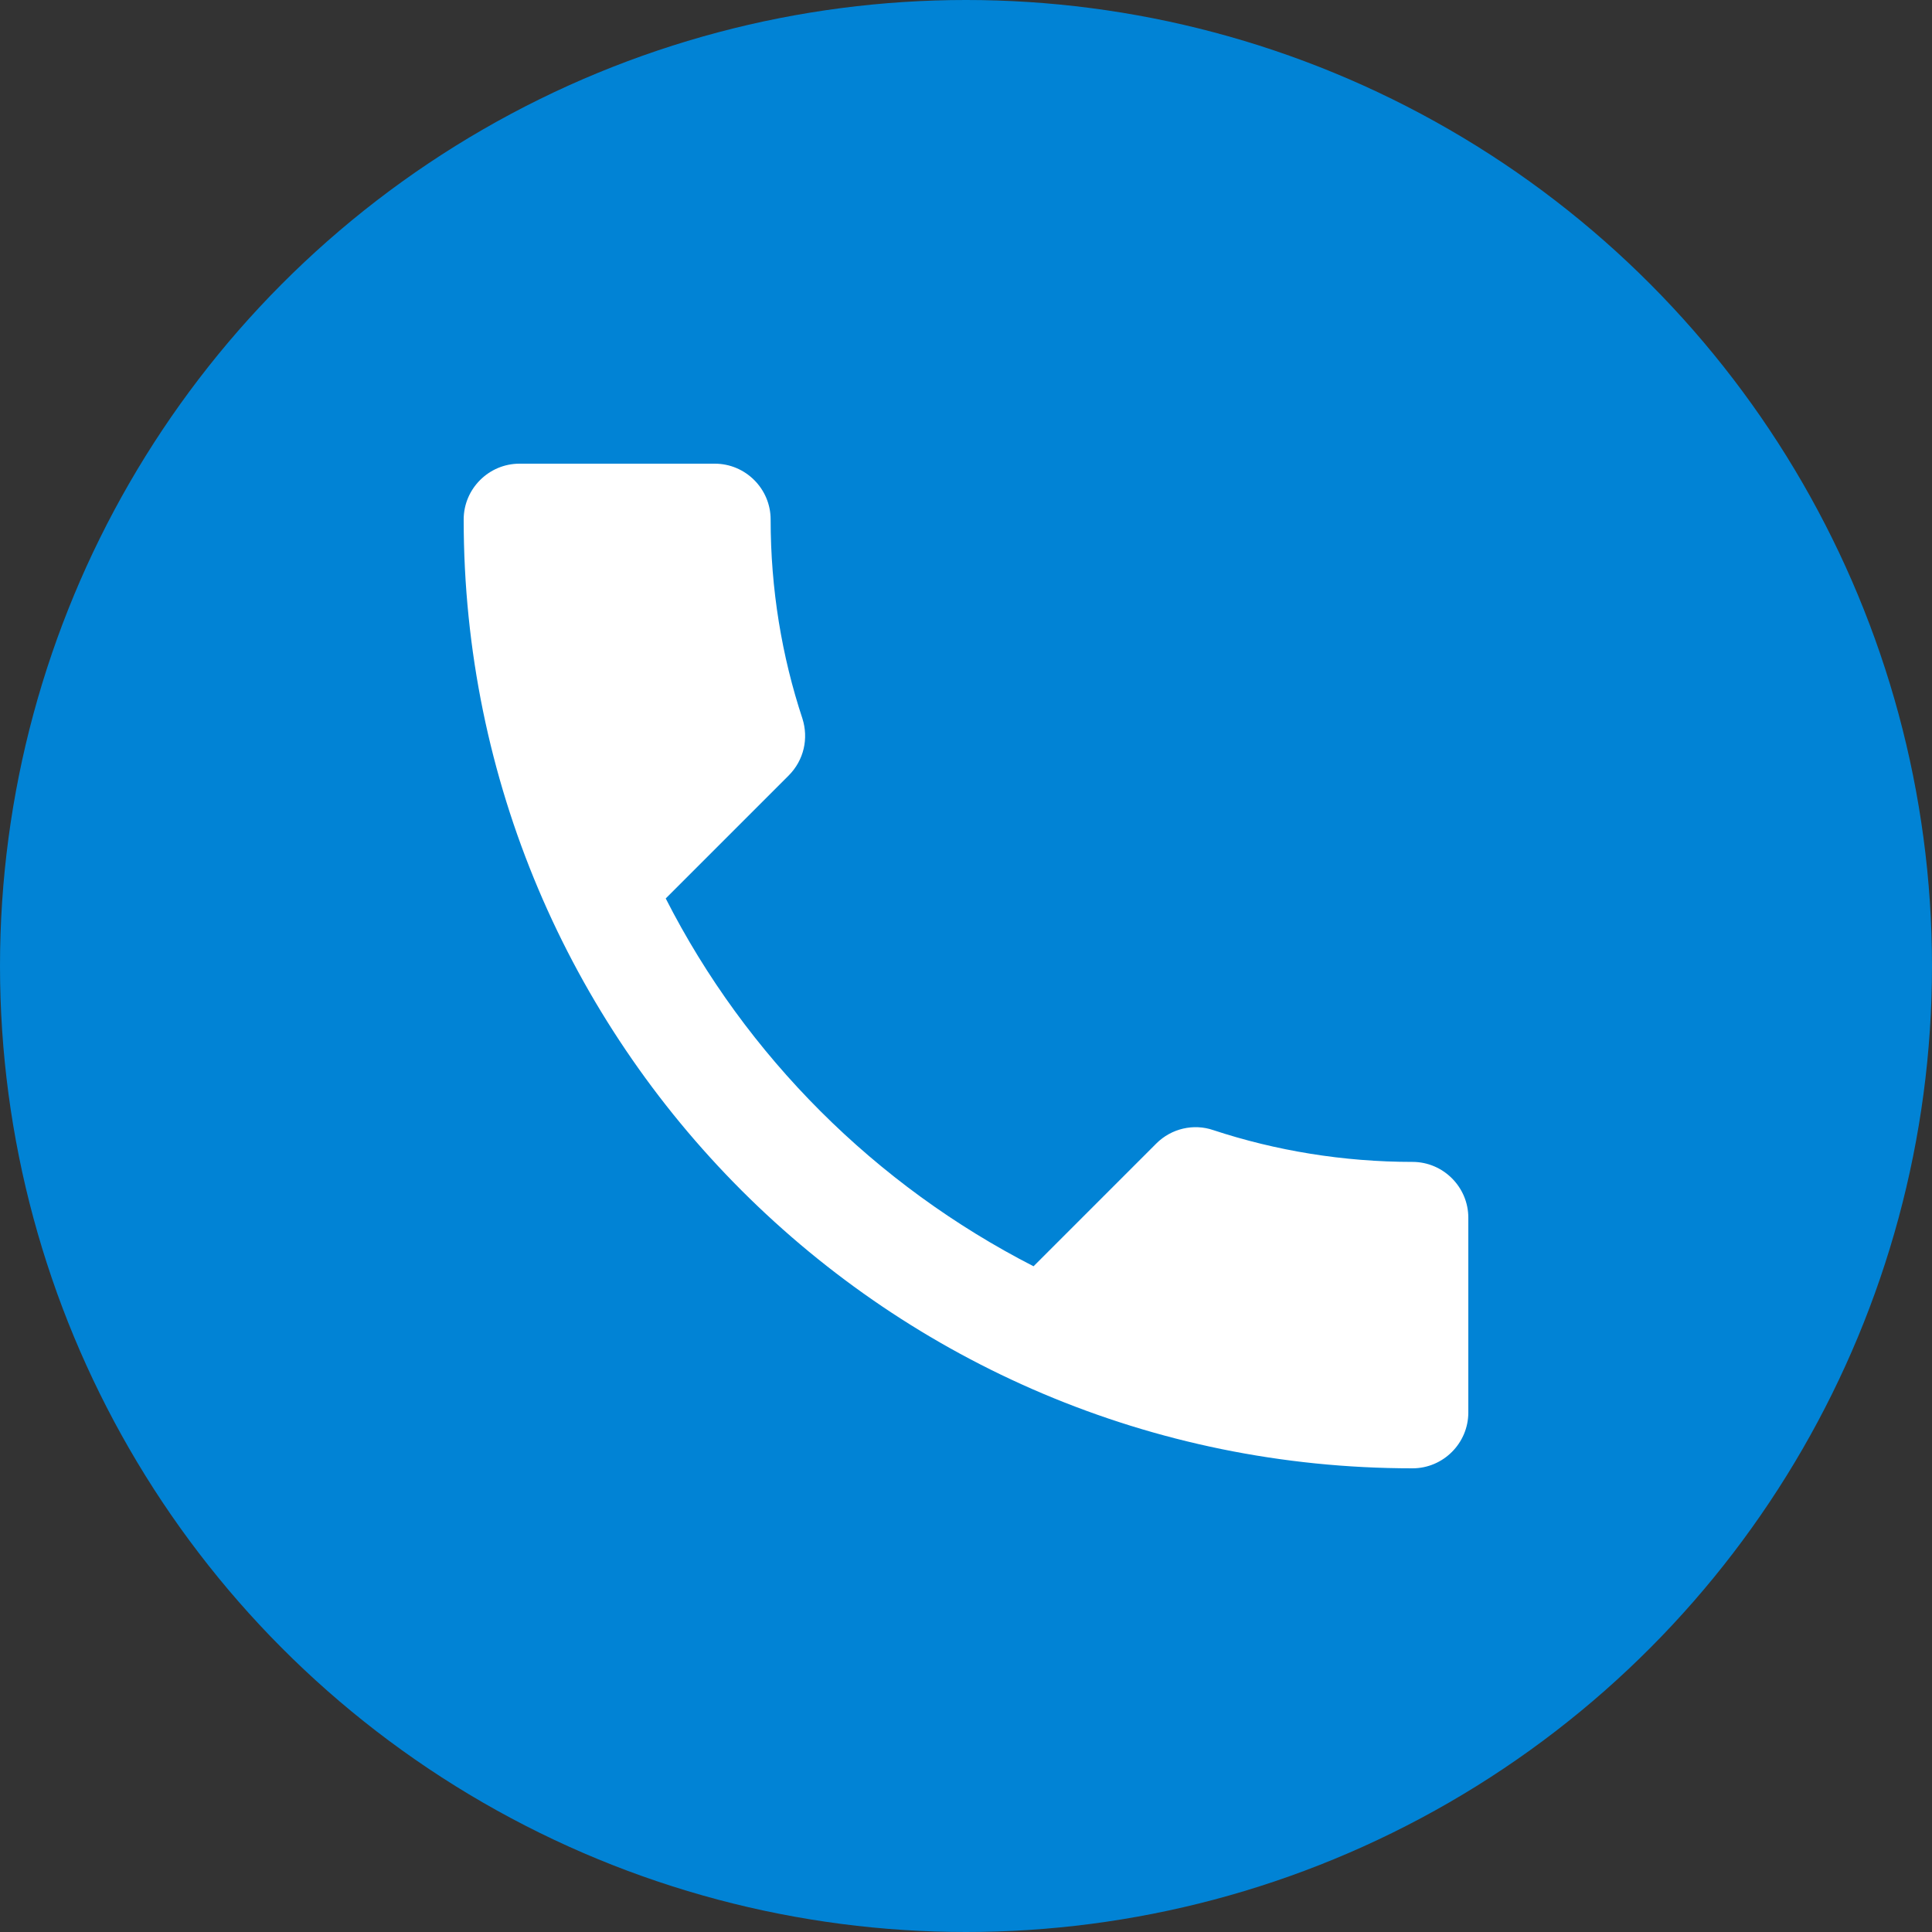 <svg width="50" height="50" viewBox="0 0 50 50" fill="none" xmlns="http://www.w3.org/2000/svg">
<rect x="0" y="0" width="50" height="50" fill="#333333" stroke="none"/>
<circle cx="25" cy="25" r="25" fill="#0183D5"/>
<path d="M17.229 23.252C19.309 27.34 22.66 30.677 26.748 32.771L29.926 29.593C30.316 29.203 30.893 29.073 31.399 29.247C33.017 29.781 34.764 30.07 36.556 30.07C37.35 30.07 38 30.72 38 31.514V36.556C38 37.35 37.35 38 36.556 38C22.992 38 12 27.008 12 13.444C12 12.65 12.65 12 13.444 12H18.5C19.294 12 19.944 12.65 19.944 13.444C19.944 15.25 20.233 16.983 20.768 18.601C20.927 19.107 20.811 19.67 20.407 20.074L17.229 23.252Z" fill="white"/>
</svg>
